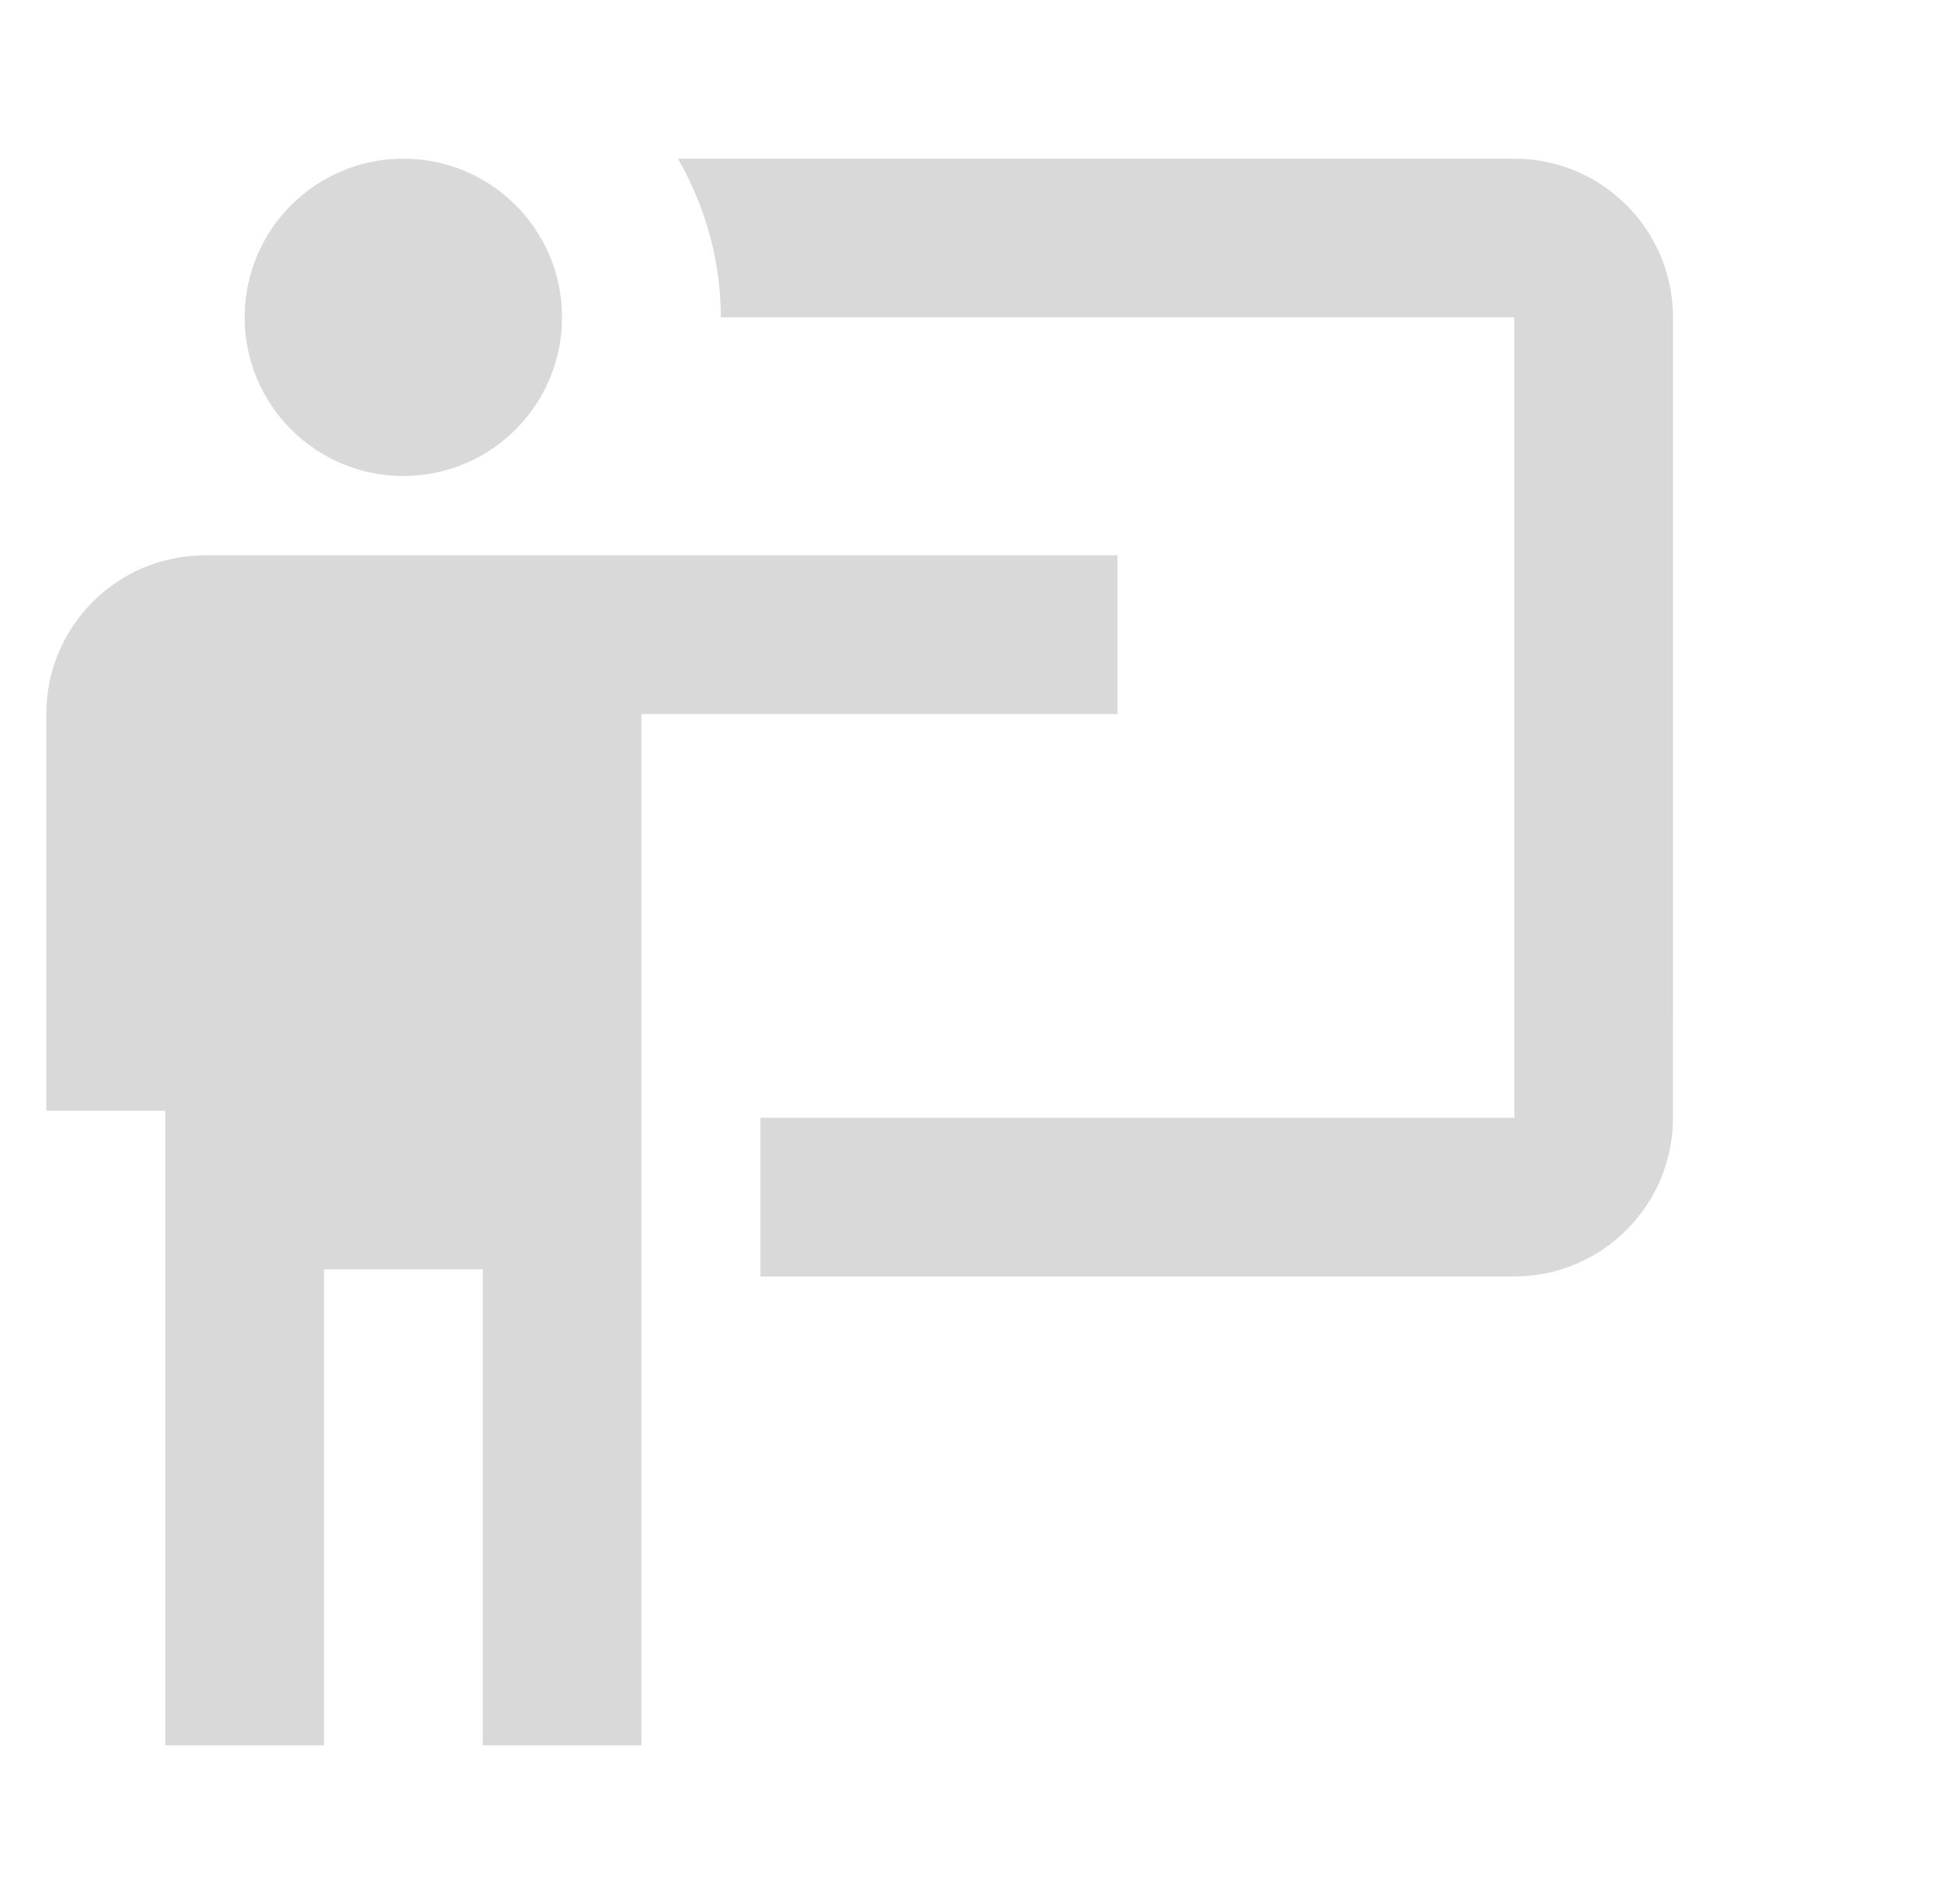 <svg width="49" height="48" viewBox="0 0 49 48" fill="none" xmlns="http://www.w3.org/2000/svg">
<path fill-rule="evenodd" clip-rule="evenodd" d="M42.169 8V24.18L42.168 28.18C42.168 30.389 40.378 32.18 38.168 32.18H19.167V28.18H38.168V14.245L38.169 8H18.169C18.169 6.6 17.788 5.22 17.088 4H38.169C40.378 4 42.169 5.791 42.169 8ZM28.167 14V18H16.167V44H12.167V32H8.167V44H4.167V28H1.167V18C1.167 15.791 2.957 14 5.167 14H28.167ZM10.167 12C12.376 12 14.167 10.209 14.167 8C14.167 5.791 12.376 4 10.167 4C7.957 4 6.167 5.791 6.167 8C6.167 10.209 7.957 12 10.167 12Z" fill="#D9D9D9"/>
</svg>
